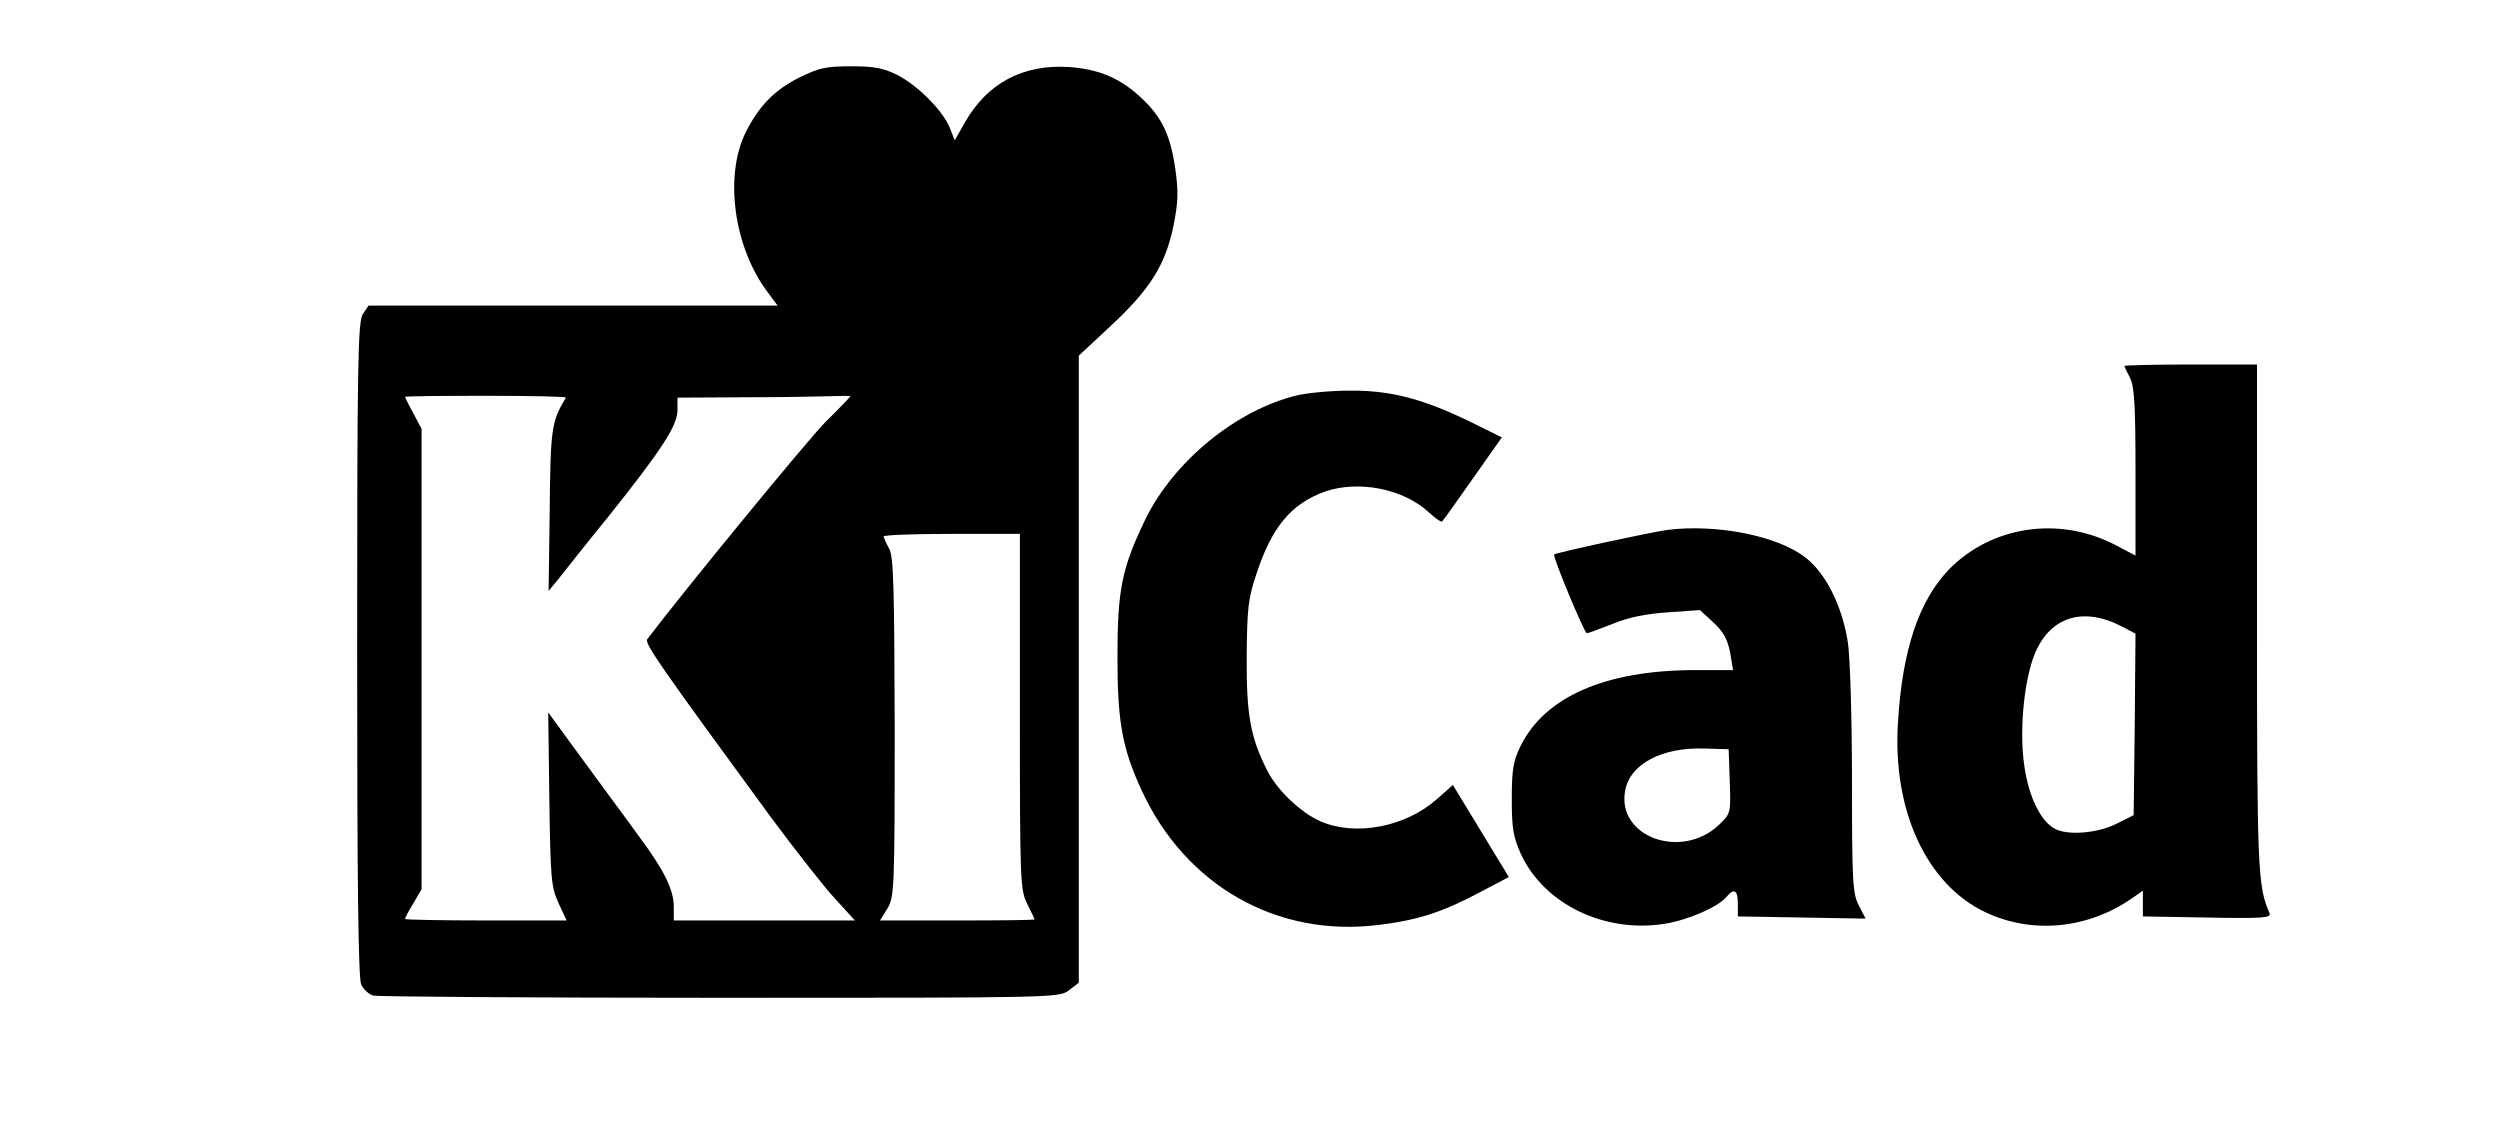 <?xml version="1.0" standalone="no"?>
<!DOCTYPE svg PUBLIC "-//W3C//DTD SVG 20010904//EN"
 "http://www.w3.org/TR/2001/REC-SVG-20010904/DTD/svg10.dtd">
<svg version="1.0" xmlns="http://www.w3.org/2000/svg"
 width="679pt" height="308pt" viewBox="0 0 679 308"
 preserveAspectRatio="xMidYMid meet">
<g transform="translate(0,308) scale(0.1,-0.1)"
fill="#000000" stroke="none">
<path d="M2172 2870 c-68 -34 -110 -77 -146 -148 -60 -119 -33 -315 60 -437
l26 -35 -555 0 -556 0 -15 -22 c-14 -20 -16 -123 -16 -910 0 -634 3 -894 11
-912 6 -13 21 -27 33 -30 11 -3 436 -6 942 -6 917 0 921 0 948 21 l26 20 0
852 0 851 88 82 c107 100 147 165 169 270 13 65 14 92 5 156 -13 90 -36 139
-89 189 -58 56 -117 81 -199 87 -125 8 -222 -43 -283 -150 l-28 -49 -13 33
c-18 46 -86 115 -142 144 -38 19 -63 24 -126 24 -68 0 -87 -4 -140 -30z m-635
-870 c-39 -64 -42 -84 -44 -305 l-3 -220 28 34 c15 19 74 94 132 165 147 184
190 250 190 292 l0 34 183 1 c100 0 206 2 235 3 28 1 52 1 52 0 0 -1 -30 -33
-68 -70 -50 -51 -384 -458 -484 -590 -8 -11 29 -65 336 -484 67 -90 145 -190
175 -222 l53 -58 -246 0 -246 0 0 37 c0 46 -26 99 -92 188 -28 39 -68 93 -88
120 -20 28 -65 88 -99 135 l-62 85 3 -235 c3 -217 5 -239 25 -283 l22 -47
-220 0 c-120 0 -219 2 -219 4 0 3 10 22 23 43 l22 38 0 625 0 625 -22 42 c-13
23 -23 44 -23 45 0 2 99 3 220 3 121 0 219 -2 217 -5z m1233 -853 c0 -463 1
-484 20 -522 11 -22 20 -41 20 -42 0 -2 -94 -3 -210 -3 l-210 0 20 32 c19 32
20 52 20 493 -1 380 -3 464 -15 485 -8 14 -14 28 -15 33 0 4 83 7 185 7 l185
0 0 -483z"/>
<path d="M5770 2086 c0 -2 7 -17 15 -32 12 -23 15 -74 15 -256 l0 -227 -57 30
c-152 78 -334 50 -449 -67 -82 -85 -127 -218 -139 -414 -16 -240 77 -442 238
-518 128 -60 279 -45 400 40 l27 19 0 -35 0 -35 175 -3 c153 -3 174 -1 169 12
-32 73 -34 116 -34 802 l0 688 -180 0 c-99 0 -180 -2 -180 -4z m-10 -706 l40
-21 -2 -246 -3 -247 -46 -23 c-51 -26 -132 -33 -168 -14 -39 21 -71 87 -83
171 -15 102 1 251 35 319 44 88 129 111 227 61z"/>
<path d="M3522 2006 c-165 -40 -334 -179 -411 -336 -64 -133 -76 -190 -76
-375 0 -175 13 -247 65 -360 119 -260 368 -402 645 -367 107 13 174 35 277 90
l76 40 -76 125 -76 125 -44 -39 c-85 -75 -220 -101 -315 -60 -53 23 -118 84
-145 138 -45 88 -57 150 -56 308 1 132 4 159 26 225 42 129 95 192 187 225 90
31 211 8 280 -55 18 -17 35 -29 38 -26 3 2 40 55 83 116 l79 112 -91 45 c-127
61 -213 83 -323 82 -49 0 -114 -6 -143 -13z"/>
<path d="M4530 1641 c-50 -7 -300 -61 -309 -67 -5 -4 82 -214 89 -214 3 0 35
12 71 26 44 18 91 27 150 31 l86 6 37 -34 c27 -25 38 -46 45 -81 l8 -48 -102
0 c-244 0 -410 -72 -476 -208 -19 -39 -23 -63 -23 -142 0 -81 4 -103 25 -150
63 -136 227 -215 390 -189 64 10 146 46 168 73 21 25 31 19 31 -19 l0 -34 174
-3 173 -3 -18 35 c-17 32 -19 61 -19 337 0 170 -5 335 -11 377 -15 99 -60 190
-117 233 -76 58 -239 90 -372 74z m168 -683 c3 -86 3 -87 -29 -118 -102 -97
-279 -33 -255 93 13 72 100 118 216 114 l65 -2 3 -87z"/>
</g>
</svg>
